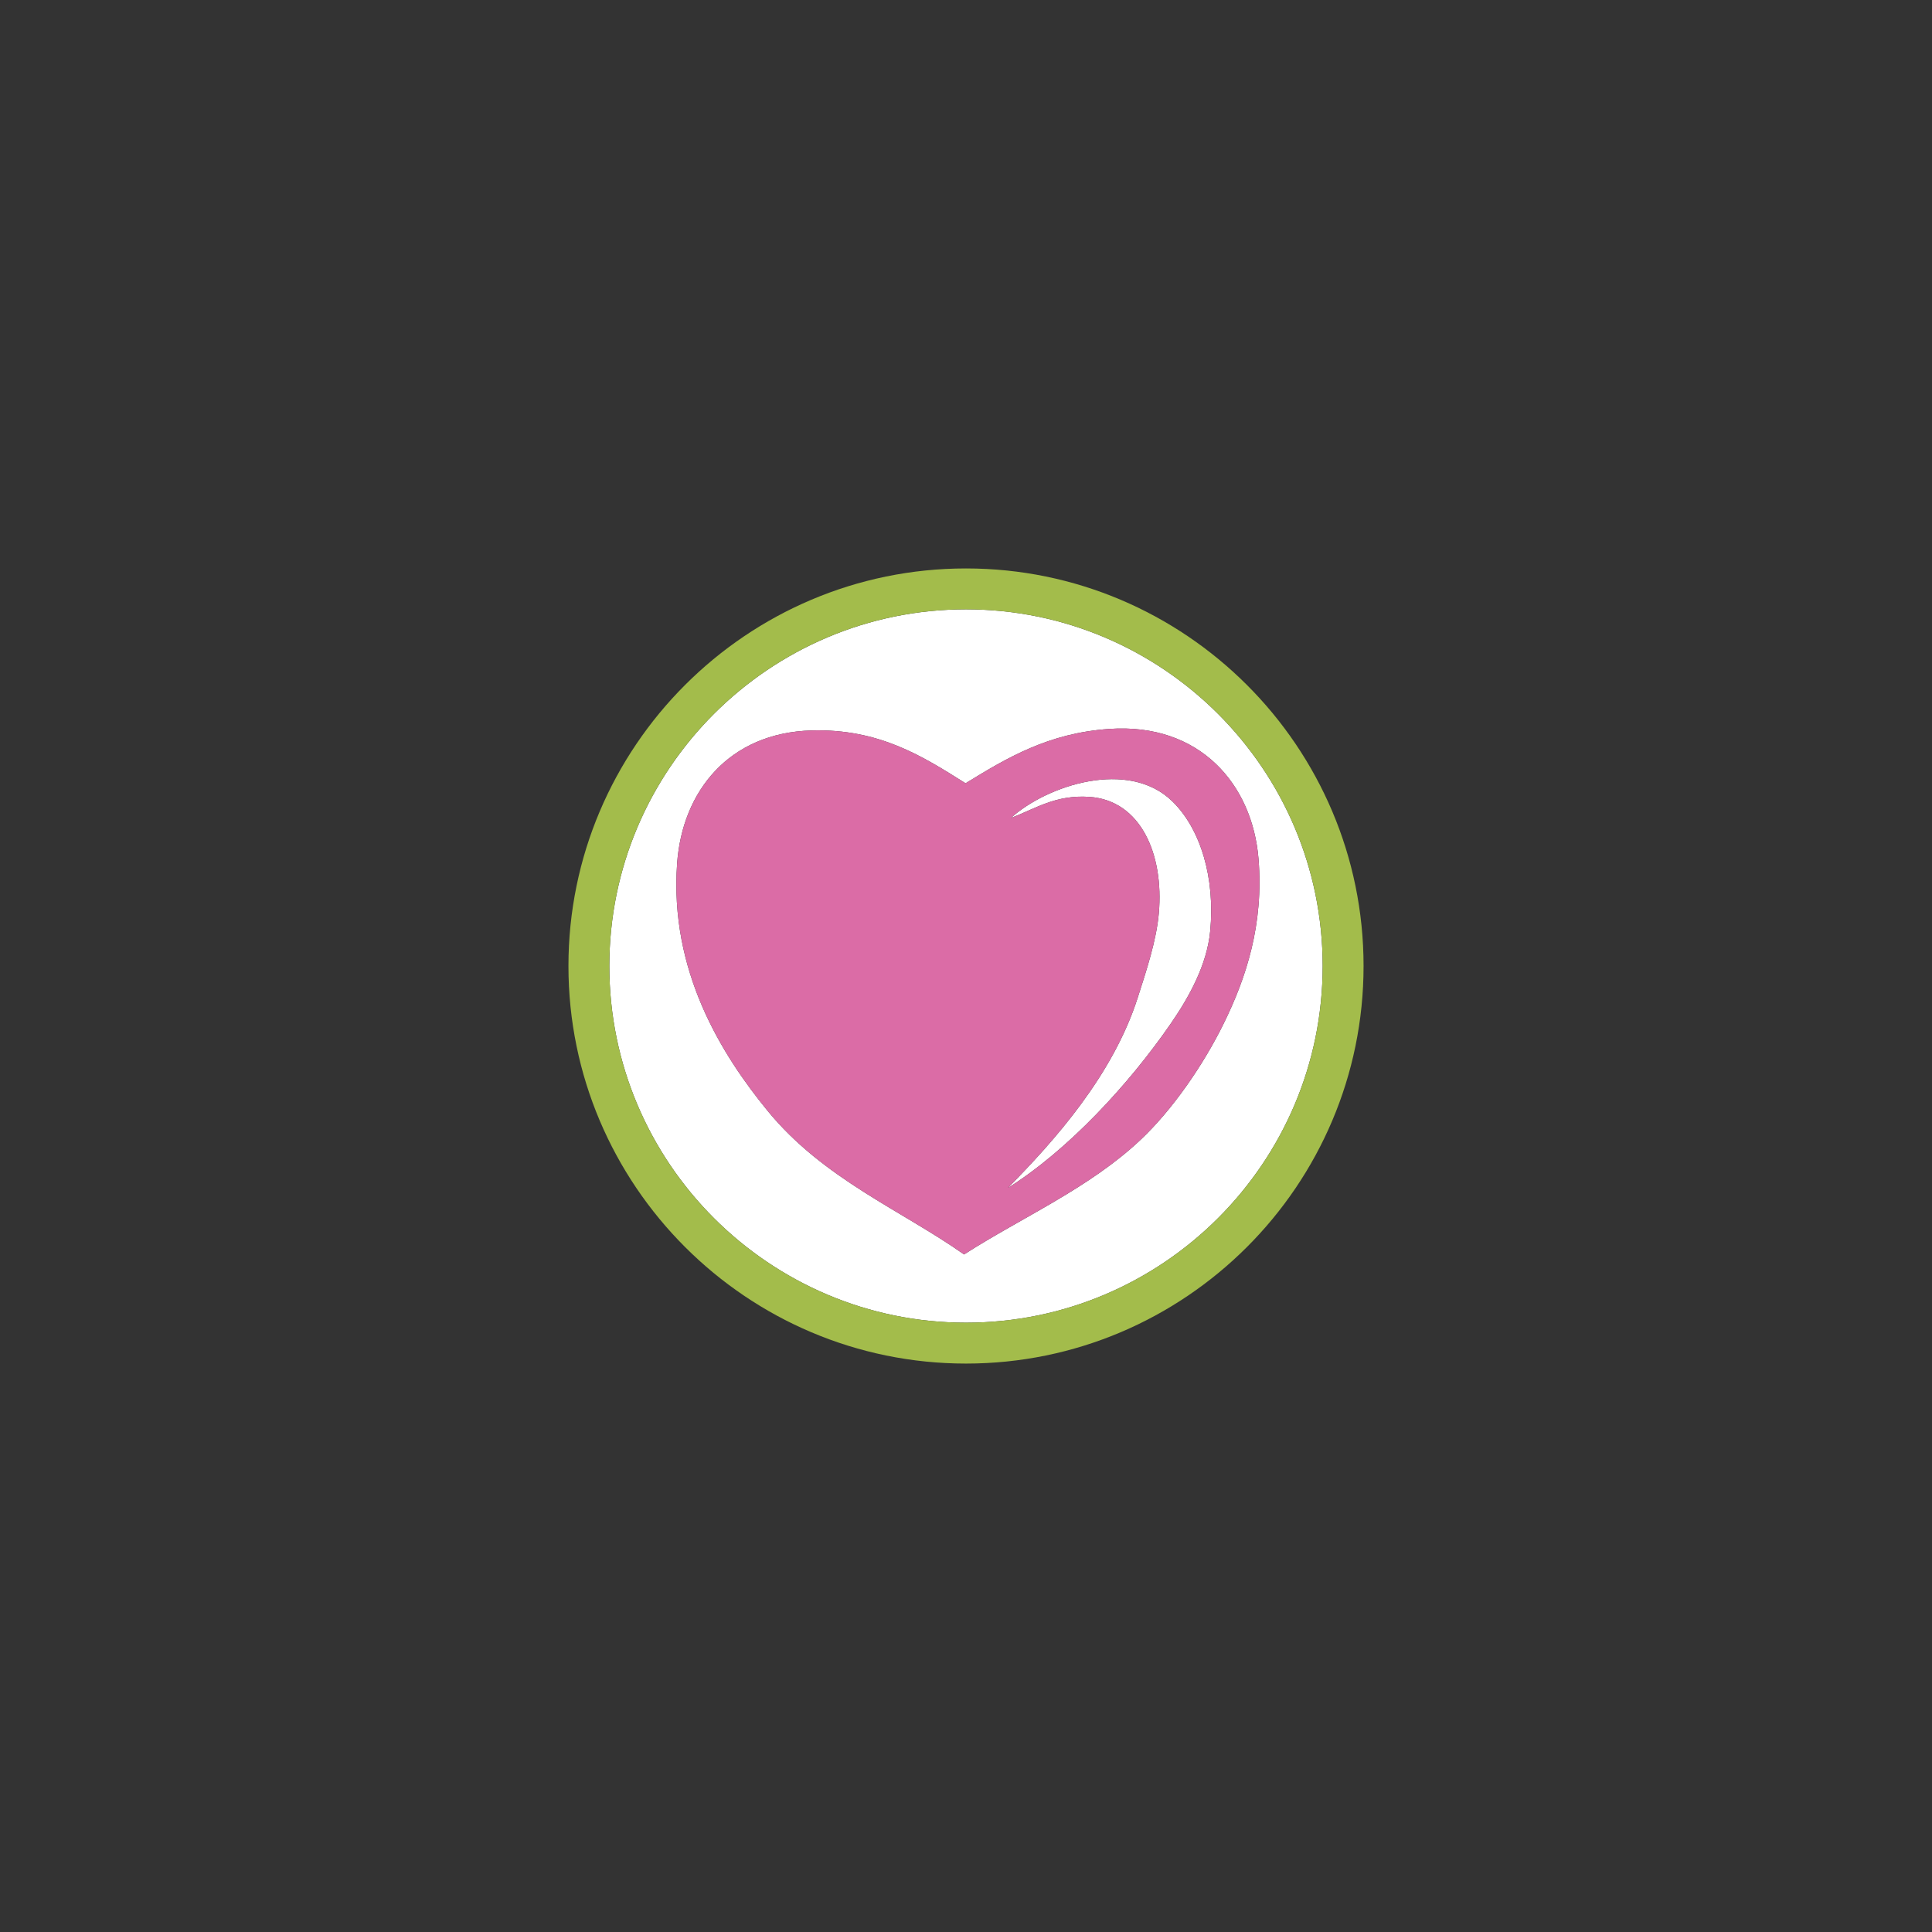 <?xml version="1.0" encoding="utf-8"?>
<!-- Generator: Adobe Illustrator 15.1.0, SVG Export Plug-In . SVG Version: 6.00 Build 0)  -->
<!DOCTYPE svg PUBLIC "-//W3C//DTD SVG 1.1//EN" "http://www.w3.org/Graphics/SVG/1.1/DTD/svg11.dtd">
<svg version="1.1" id="Ebene_1" xmlns="http://www.w3.org/2000/svg" xmlns:xlink="http://www.w3.org/1999/xlink" x="0px" y="0px"
	 width="283.46px" height="283.46px" viewBox="0 0 283.46 283.46" enable-background="new 0 0 283.46 283.46" xml:space="preserve">
<rect x="0" y="0" width="283.46" height="283.46" fill="#333333" stroke="none"/>
<g>
	<path fill="#FFFFFF" d="M141.73,89.401c-28.854,0-52.329,23.475-52.329,52.329c0,28.856,23.475,52.331,52.329,52.331
		c28.855,0,52.33-23.475,52.33-52.331C194.06,112.876,170.585,89.401,141.73,89.401z M167.365,167.21
		c-7.545,7.115-17.385,11.365-25.92,16.84c-9.113-6.438-20.627-11.061-28.803-21.049c-6.82-8.328-14.425-20.561-13.295-36.334
		c0.758-10.576,7.616-19.156,19.719-19.498c9.939-0.281,16.364,3.825,22.598,7.754c6.146-3.775,12.151-7.352,21.05-7.975
		c13.327-0.936,21.04,8.135,21.934,19.054c0.784,9.606-1.81,17.464-5.099,24.15C176.531,156.294,171.992,162.847,167.365,167.21z"/>
	<path fill="#FFFFFF" d="M148.311,120.019c3.67-1.401,6.562-3.436,11.521-3.102c7.519,0.509,10.948,8.391,10.19,17.061
		c-0.349,4.006-1.829,8.44-3.1,12.407c-3.649,11.385-12.184,20.953-19.055,27.916c8.779-5.51,17.717-15.129,23.927-24.148
		c2.681-3.891,5.286-8.598,5.761-13.516c0.758-7.824-1.409-15.018-5.538-19.053C165.571,111.281,153.629,115.209,148.311,120.019z"
		/>
	<path fill="#A3BC4B" d="M141.73,83.401c-32.162,0-58.329,26.167-58.329,58.329c0,32.163,26.167,58.331,58.329,58.331
		c32.163,0,58.33-26.168,58.33-58.331C200.06,109.567,173.893,83.401,141.73,83.401z M141.73,194.06
		c-28.854,0-52.329-23.475-52.329-52.331c0-28.854,23.475-52.329,52.329-52.329c28.855,0,52.33,23.475,52.33,52.329
		C194.06,170.585,170.585,194.06,141.73,194.06z"/>
	<path fill="#DB6CA6" d="M184.647,126.002c-0.894-10.919-8.606-19.989-21.934-19.054c-8.898,0.623-14.904,4.199-21.05,7.975
		c-6.233-3.929-12.658-8.035-22.598-7.754c-12.103,0.342-18.961,8.922-19.719,19.498c-1.13,15.774,6.475,28.006,13.295,36.334
		c8.176,9.988,19.689,14.611,28.803,21.049c8.535-5.475,18.375-9.725,25.92-16.84c4.627-4.363,9.166-10.916,12.184-17.059
		C182.837,143.466,185.431,135.608,184.647,126.002z M177.556,136.636c-0.475,4.918-3.08,9.625-5.761,13.516
		c-6.21,9.02-15.147,18.639-23.927,24.148c6.871-6.963,15.405-16.531,19.055-27.916c1.271-3.967,2.751-8.401,3.1-12.407
		c0.758-8.67-2.672-16.552-10.19-17.061c-4.96-0.334-7.852,1.7-11.521,3.102c5.318-4.81,17.26-8.737,23.707-2.436
		C176.147,121.618,178.314,128.812,177.556,136.636z"/>
</g>
</svg>
